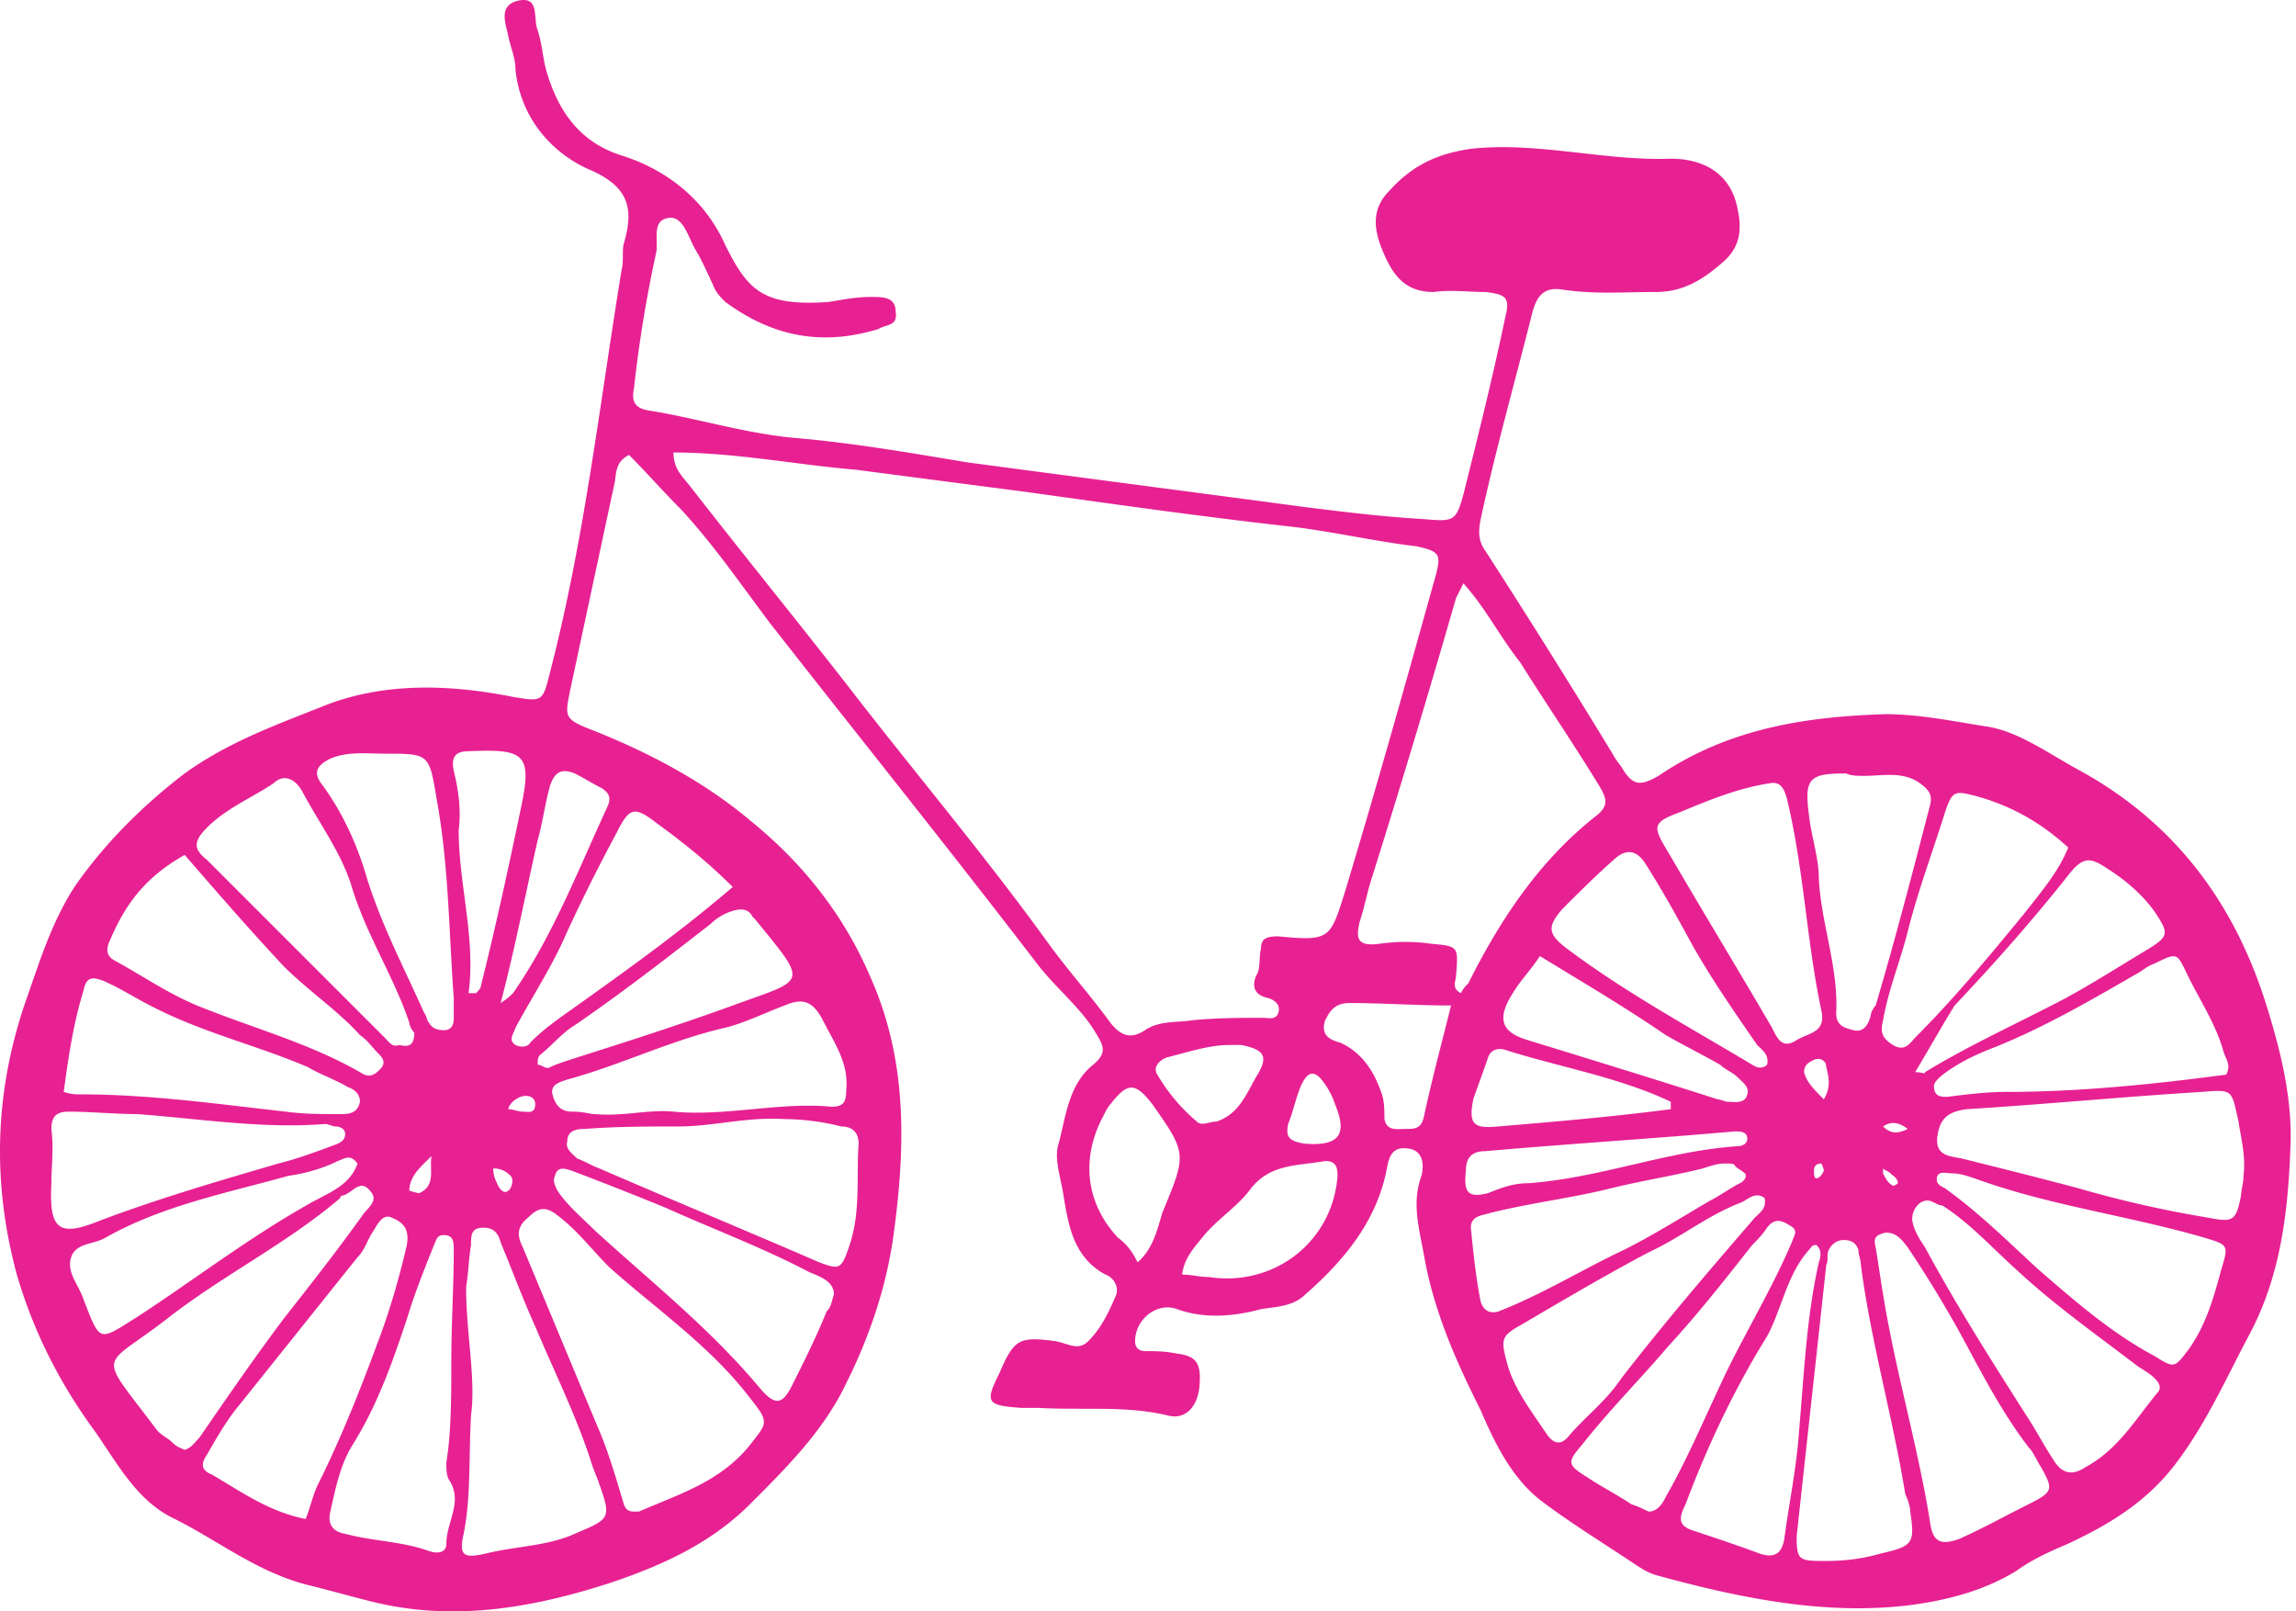 <svg width="114" height="80" xmlns="http://www.w3.org/2000/svg"><path d="M31.233 22.588c-.736.367-.613.98-.736 1.47l-2.206 10.296c-.245 1.226-.245 1.348.98 1.839 2.82 1.103 5.639 2.574 7.968 4.535 2.574 2.083 4.657 4.657 6.005 7.844 1.839 4.167 1.716 8.457 1.104 12.87-.368 2.574-1.226 5.025-2.33 7.231-1.102 2.33-2.94 4.168-4.78 6.006-1.96 1.961-4.412 3.064-6.986 3.922-3.8 1.226-7.844 1.962-12.012.858-.98-.245-1.838-.49-2.819-.735-2.574-.613-4.535-2.206-6.74-3.31-1.84-.857-2.82-2.696-3.923-4.29-1.716-2.328-3.064-4.902-3.922-7.844-1.226-4.535-1.103-8.947.367-13.36.736-2.083 1.349-4.167 2.574-6.005 1.471-2.084 3.31-3.923 5.393-5.516 2.207-1.593 4.658-2.451 7.11-3.432 2.941-1.103 6.128-.98 9.192-.368 1.47.245 1.47.245 1.839-1.225 1.715-6.62 2.45-13.238 3.554-19.98.123-.49 0-.98.123-1.347.49-1.716.245-2.82-1.839-3.677-1.838-.858-3.31-2.574-3.554-4.903 0-.613-.246-1.103-.368-1.716-.123-.613-.49-1.47.49-1.716 1.103-.245.736.858.98 1.47.246.736.246 1.472.49 2.207.614 1.961 1.717 3.432 3.8 4.045 2.207.735 4.045 2.206 5.026 4.412 1.103 2.206 1.838 3.064 5.148 2.82.735-.123 1.348-.246 2.083-.246.613 0 1.226 0 1.226.736.123.735-.49.612-.858.858-2.819.858-5.27.367-7.6-1.349-.244-.245-.49-.49-.612-.858-.245-.49-.49-1.103-.858-1.716-.368-.612-.613-1.716-1.348-1.593-.858.123-.49 1.103-.613 1.716a64.338 64.338 0 0 0-1.103 6.741c-.123.613 0 .98.735 1.103 2.33.368 4.658 1.103 7.11 1.349 2.94.245 5.76.735 8.702 1.225 5.515.736 11.153 1.471 16.669 2.207 1.961.245 3.922.49 6.006.612 1.47.123 1.593.123 1.96-1.225.736-2.942 1.472-5.884 2.085-8.825.245-.98 0-1.103-.981-1.226-.858 0-1.716-.123-2.574 0-1.348 0-1.961-.735-2.451-1.838-.49-1.104-.736-2.207.245-3.187 1.103-1.226 2.329-1.839 4.045-2.084 3.309-.368 6.618.613 9.928.49 1.47 0 2.941.613 3.309 2.452.245 1.103.123 1.96-.735 2.696-.981.858-1.962 1.471-3.31 1.471-1.593 0-3.064.123-4.657-.123-.858-.122-1.226.246-1.471 1.104-.858 3.432-1.839 6.863-2.574 10.295-.123.613-.123 1.103.245 1.594a462.514 462.514 0 0 1 6.374 10.173c.122.245.367.49.49.735.49.736.858.736 1.716.245 3.432-2.328 7.231-2.941 11.276-3.064 1.716 0 3.432.368 5.025.613 1.594.245 3.065 1.348 4.658 2.206 4.658 2.574 7.6 6.496 9.193 11.522.735 2.329 1.348 4.78 1.225 7.231-.122 3.187-.49 6.374-2.083 9.316-1.103 2.083-2.084 4.29-3.555 6.25-1.47 1.962-3.31 3.065-5.393 4.045-.858.368-1.716.736-2.574 1.349-1.593.98-3.432 1.47-5.393 1.716-4.167.49-8.334-.368-12.38-1.471-.49-.123-.857-.368-1.225-.613-1.47-.98-3.064-1.961-4.535-3.064-1.47-1.103-2.329-2.82-3.064-4.535-1.226-2.452-2.329-4.903-2.82-7.722-.244-1.348-.612-2.574-.122-3.922.123-.49.123-1.226-.613-1.349-.735-.122-.98.245-1.103.98-.49 2.575-2.083 4.536-4.045 6.252-.612.613-1.47.613-2.206.735-1.348.368-2.819.49-4.167 0-.98-.367-2.084.49-2.084 1.594 0 .367.245.49.49.49.49 0 .981 0 1.594.123.98.122 1.226.49 1.103 1.715-.123.981-.735 1.594-1.593 1.349-2.084-.49-4.168-.245-6.374-.368h-.858c-1.716-.123-1.838-.245-1.103-1.716.735-1.716.98-1.838 2.82-1.593.612.122 1.102.49 1.592 0 .613-.613.981-1.349 1.349-2.207.245-.49-.123-.98-.49-1.103-1.594-.858-1.84-2.451-2.084-3.922-.123-.858-.49-1.838-.245-2.574.367-1.348.49-2.941 1.716-3.922.735-.613.49-.98.122-1.593-.735-1.226-1.838-2.084-2.819-3.31-4.412-5.76-8.947-11.399-13.36-17.037-1.47-1.96-2.819-3.922-4.412-5.638-.858-.858-1.716-1.838-2.574-2.696zm2.206-.123c0 .858.49 1.226.858 1.716 2.574 3.31 5.27 6.619 7.844 9.928 3.31 4.29 6.742 8.335 9.928 12.747.98 1.348 2.084 2.574 3.065 3.922.49.613.98.858 1.716.368.735-.49 1.593-.368 2.328-.49 1.226-.123 2.452-.123 3.555-.123.245 0 .613.123.735-.245.123-.368-.122-.613-.49-.735-.613-.123-.858-.49-.613-1.103.245-.368.123-.858.245-1.349 0-.49.245-.613.858-.613 2.574.246 2.574.123 3.31-2.206 1.593-5.27 3.064-10.54 4.535-15.811.245-.98.122-1.103-.98-1.348-2.085-.246-4.168-.736-6.252-.98-4.412-.491-8.702-1.104-13.115-1.717l-8.457-1.103c-2.942-.245-6.006-.858-9.07-.858zm39.222 6.496l-.368.736a594.137 594.137 0 0 1-4.167 13.85c-.245.735-.368 1.47-.613 2.206-.245.98 0 1.226.98 1.103a9.055 9.055 0 0 1 2.574 0c1.349.123 1.349.123 1.226 1.594 0 .245-.245.612.245.858.123-.246.245-.368.368-.49 1.593-3.188 3.555-6.13 6.374-8.335.612-.49.49-.858.122-1.471-1.348-2.206-2.696-4.168-3.922-6.129-.98-1.225-1.716-2.696-2.82-3.922zM31.478 75.047h.245c1.961-.858 4.045-1.47 5.516-3.31.858-1.103.98-1.103 0-2.328-1.962-2.574-4.658-4.413-6.987-6.496-.858-.858-1.593-1.839-2.574-2.574-.613-.49-.98-.368-1.47.122-.613.49-.49.98-.246 1.471l3.677 8.825c.49 1.103.858 2.329 1.226 3.555.123.367.123.735.613.735zm-8.09-4.78c-.122 2.206 0 4.045-.367 5.883-.246 1.103 0 1.226 1.103.98 1.47-.367 3.064-.367 4.412-.98 1.716-.735 1.839-.735 1.226-2.451-.123-.368-.245-.613-.368-.98-.735-2.33-1.838-4.536-2.819-6.865-.613-1.348-1.103-2.696-1.716-4.167-.122-.49-.368-.735-.858-.735-.613 0-.613.367-.613.858-.122.735-.122 1.348-.245 2.083 0 2.329.49 4.535.245 6.374zm88.005-11.89c.122-.98-.123-1.838-.246-2.696-.367-1.593-.245-1.593-1.838-1.47-3.922.244-7.722.612-11.644.857-.98.123-1.348.49-1.471 1.348-.123.981.613.981 1.226 1.104 1.96.49 3.922.98 5.76 1.47a55.608 55.608 0 0 0 6.497 1.471c1.225.245 1.348.123 1.593-1.103 0-.245.123-.613.123-.98zm-15.69 1.226c-.49 0-.857.613-.735 1.103.123.49.368.858.613 1.226 1.594 2.942 3.31 5.638 5.026 8.335.49.735.857 1.47 1.348 2.206.367.613.858.858 1.593.368 1.594-.858 2.452-2.33 3.555-3.677.245-.246.122-.49-.123-.736-.245-.245-.49-.367-.858-.613-2.084-1.593-4.167-3.064-6.006-4.78-1.225-1.103-2.329-2.329-3.677-3.187-.245 0-.49-.245-.735-.245zM38.956 55.56c-1.839-.123-3.555.367-5.27.367-1.594 0-3.065 0-4.659.123-.49 0-.858.122-.858.613-.122.367.246.612.49.858.368.122.736.367 1.104.49 3.677 1.593 7.231 3.064 10.908 4.657.981.368 1.104.368 1.471-.735.613-1.716.368-3.432.49-5.148 0-.49-.245-.858-.857-.858a11.88 11.88 0 0 0-2.82-.367zM15.176 75.415c.245-.613.368-1.226.613-1.716 1.103-2.207 2.084-4.658 2.942-6.987.613-1.593 1.103-3.31 1.47-4.902.123-.736-.122-1.104-.735-1.349-.49-.245-.735.368-.98.736-.246.367-.368.858-.736 1.225-1.96 2.452-3.922 4.903-5.883 7.354-.613.736-1.103 1.594-1.594 2.452-.245.368-.367.735.246.98 1.47.858 2.819 1.839 4.657 2.207zm26.23-11.154c0-.613-.613-.858-1.226-1.103-2.329-1.226-4.657-2.084-7.109-3.187a185.668 185.668 0 0 0-4.657-1.839c-.368-.122-.736-.245-.858.246-.123.245 0 .49.122.735.49.735 1.226 1.348 1.839 1.961 2.819 2.574 5.76 4.903 8.212 7.844.735.858 1.103.858 1.593-.122.613-1.226 1.226-2.451 1.716-3.677.245-.245.245-.49.368-.858zm55.523-6.006c-.245 0-.612-.123-.735.123-.123.367.123.49.368.612 1.716 1.226 3.187 2.697 4.657 4.045 1.839 1.594 3.677 3.187 5.761 4.29.98.613.98.613 1.716-.368.858-1.225 1.226-2.574 1.593-3.922.368-1.225.368-1.225-.858-1.593-3.8-1.103-7.721-1.594-11.398-2.942-.368-.122-.736-.245-1.104-.245zm-9.07-19.366c-1.593.245-3.064.858-4.535 1.471-1.348.49-1.225.735-.49 1.961 1.716 2.942 3.432 5.76 5.148 8.702.245.49.49 1.104 1.226.613.612-.367 1.47-.367 1.225-1.47-.735-3.432-.858-6.987-1.716-10.541-.122-.368-.245-.858-.858-.736zm5.761 22.308c-.49.122-.613.245-.49.735.122.735.245 1.593.368 2.329.612 3.8 1.715 7.477 2.328 11.276.123.98.49 1.226 1.471.858 1.103-.49 2.206-1.103 3.432-1.716s1.226-.735.613-1.838c-.245-.368-.368-.736-.613-.98-1.226-1.594-2.206-3.433-3.187-5.271a58.727 58.727 0 0 0-2.819-4.658c-.367-.49-.613-.735-1.103-.735zm-2.942 16.301c.981 0 1.839-.122 2.697-.367 1.593-.368 1.716-.49 1.47-2.084 0-.245-.122-.613-.244-.858-.613-3.8-1.716-7.6-2.207-11.399 0-.245-.122-.49-.122-.735-.123-.368-.368-.49-.736-.49-.367 0-.612.245-.735.49s0 .49-.123.735c-.49 4.535-.98 8.948-1.47 13.483 0 1.225.122 1.225 1.47 1.225zm-68.27-9.928c0-1.838.122-3.677.122-5.515 0-.368 0-.736-.49-.736-.368 0-.368.245-.49.49-.49 1.226-.98 2.452-1.348 3.678-.736 2.206-1.471 4.29-2.697 6.25-.613.981-.858 2.207-1.103 3.31-.123.49 0 .98.735 1.103 1.349.368 2.82.368 4.168.858.367.123.858.123.858-.368 0-1.103.858-2.083.122-3.186-.122-.246-.122-.49-.122-.858.245-1.471.245-3.31.245-5.026zM9.17 42.444c-1.96 1.103-2.941 2.451-3.677 4.167-.245.49-.245.858.245 1.103 1.349.736 2.574 1.594 4.045 2.206 2.697 1.103 5.516 1.839 8.09 3.31.367.245.613.245.98-.123.368-.368.123-.613-.122-.858s-.49-.613-.858-.858c-1.103-1.225-2.574-2.206-3.8-3.432-1.716-1.838-3.31-3.677-4.903-5.515zm11.4 8.825c-.123-.123-.246-.368-.246-.49-.735-2.207-2.084-4.29-2.819-6.62-.49-1.715-1.593-3.186-2.451-4.78-.368-.735-.98-.98-1.471-.49-1.103.736-2.329 1.226-3.31 2.206-.735.736-.612 1.104 0 1.594l8.825 8.825c.246.245.368.49.736.367.49.123.735 0 .735-.612zm82.12-9.193c-1.348-1.226-2.819-2.084-4.657-2.574-.981-.245-1.104-.245-1.471.858-.613 1.961-1.349 3.922-1.839 5.883-.367 1.471-.98 2.942-1.225 4.413-.123.49-.123.858.49 1.225.613.368.858-.122 1.103-.367 1.961-1.961 3.677-4.045 5.393-6.129.858-1.103 1.716-2.083 2.206-3.309zM87.614 59.481c-.49-.368-.858.122-1.225.245-1.594.613-2.942 1.716-4.535 2.451-2.084 1.103-4.168 2.329-6.251 3.555-1.104.613-1.104.735-.736 2.083.368 1.226 1.226 2.33 1.961 3.432.368.49.736.49 1.103 0 .858-.98 1.839-1.716 2.574-2.819 2.084-2.696 4.29-5.27 6.619-7.967.245-.245.613-.49.49-.98zM9.17 71.983c.368-.123.49-.368.736-.613 1.348-1.961 2.696-3.922 4.167-5.883 1.348-1.716 2.697-3.432 3.922-5.148.245-.368.858-.736.368-1.226-.49-.613-.858.123-1.348.245 0 0-.123 0-.123.123-2.574 2.206-5.76 3.8-8.457 5.883-3.432 2.697-3.677 1.593-.735 5.516.245.367.612.49.858.735.245.245.367.245.612.368zm101.365-18.63c.245-.491 0-.736-.123-1.104-.368-1.348-1.103-2.451-1.716-3.677s-.49-1.348-1.716-.735c-.368.122-.613.367-.858.49-2.329 1.348-4.658 2.696-7.109 3.677-.98.368-1.961.858-2.696 1.47-.246.246-.368.369-.246.736.123.245.368.245.613.245.98-.122 1.961-.245 2.942-.245 3.554 0 7.232-.367 10.909-.858zm-107.37.857c.367.123.612.123.857.123 3.432 0 6.864.49 10.174.858.858.122 1.838.122 2.696.122.368 0 .858 0 .98-.612 0-.368-.244-.613-.612-.736-.613-.368-1.348-.613-1.961-.98-2.574-1.104-5.27-1.716-7.845-3.065-.735-.367-1.47-.858-2.328-1.225-.613-.245-.858-.123-.981.49-.49 1.593-.735 3.187-.98 5.025zm89.352-15.689c-.245 0-.613 0-.858-.122-1.839 0-2.084.245-1.839 2.084.123 1.103.49 2.083.49 3.186.123 2.207.981 4.413.859 6.62 0 .612.367.734.858.857.49.123.735-.245.858-.735 0-.123.122-.368.245-.49.98-3.31 1.838-6.62 2.696-9.929.123-.49 0-.735-.49-1.103-.858-.613-1.838-.368-2.819-.368zM81.854 75.047c.49 0 .735-.49.857-.735.981-1.716 1.716-3.432 2.574-5.27 1.104-2.452 2.574-4.781 3.677-7.355.123-.368.368-.613-.122-.858-.368-.245-.735-.368-1.103.123-.245.367-.49.612-.736.858-1.348 1.715-2.696 3.431-4.167 5.025-1.348 1.593-2.942 3.187-4.29 4.903-.735.858-.735.98.245 1.593.736.49 1.471.858 2.207 1.348.367.123.612.245.858.368zM6.842 55.313c-1.104 0-2.33-.122-3.432-.122-.613 0-.858.245-.858.858.122.98 0 1.838 0 2.696-.123 2.33.367 2.697 2.451 1.839 2.942-1.103 5.883-1.961 8.825-2.82.98-.244 1.961-.612 2.942-.98.245-.122.367-.245.367-.49s-.245-.368-.49-.368c-.123 0-.368-.122-.49-.122-3.064.245-6.129-.245-9.315-.49zm12.256-17.895c-.858 0-1.838-.122-2.696.246-.736.367-.858.735-.368 1.348.98 1.348 1.716 2.941 2.206 4.657.736 2.33 1.839 4.413 2.82 6.62.122.122.122.367.245.49.122.244.367.367.735.367s.49-.245.49-.613v-.98c-.245-3.31-.245-6.619-.858-9.928-.367-2.207-.367-2.207-2.574-2.207zm10.419 17.895c1.47.123 2.696-.245 3.922-.122 2.574.245 5.27-.49 7.844-.245.613 0 .736-.245.736-.858.122-1.349-.613-2.33-1.226-3.555-.49-.858-.98-.98-1.838-.613-.981.368-1.962.858-2.942 1.103-2.697.613-5.148 1.839-7.845 2.574-.367.123-.857.246-.735.736.123.49.368.858.98.858.613 0 .859.122 1.104.122zm60.671 6.497c-.245 0-.245.122-.368.245-1.103 1.225-1.348 2.941-2.083 4.29-1.594 2.573-2.942 5.393-4.045 8.334-.368.736-.368 1.103.49 1.348 1.103.368 2.207.736 3.187 1.104.736.245 1.103 0 1.226-.736.245-1.838.613-3.554.735-5.393.245-2.819.368-5.638.98-8.335.123-.367.123-.612-.122-.857zM36.381 44.037c-1.226-1.226-2.452-2.206-3.8-3.187-1.103-.858-1.348-.735-1.961.49a91.372 91.372 0 0 0-2.452 4.903c-.735 1.716-1.715 3.187-2.573 4.78-.123.368-.368.613 0 .858.245.123.612.123.735-.122.735-.736 1.47-1.226 2.329-1.839 2.574-1.838 5.148-3.677 7.722-5.883zm58.71 9.193c.368 0 .49.122.49 0 2.206-1.349 4.658-2.452 6.987-3.677 1.348-.736 2.696-1.594 3.922-2.33 1.225-.735 1.225-.857.49-1.96-.613-.858-1.47-1.594-2.451-2.206-.736-.49-1.103-.49-1.716.245-1.839 2.328-3.677 4.412-5.761 6.618-.613.98-1.226 2.084-1.961 3.31zm-9.438 4.535c-.368 0-.735.122-1.103.245-1.47.368-3.064.613-4.535.98-1.961.49-4.045.736-6.006 1.226-.368.123-.98.123-.98.736.122 1.225.245 2.45.49 3.677.122.367.368.612.858.49 2.206-.858 4.167-2.084 6.25-3.064 1.472-.736 2.82-1.594 4.29-2.452.491-.245.981-.613 1.472-.858.245-.122.367-.367.245-.49-.123-.123-.368-.245-.49-.368 0-.122-.246-.122-.49-.122zm2.084-4.903c.122-.49-.245-.735-.49-.98-1.104-1.594-2.207-3.187-3.187-4.903-.736-1.349-1.471-2.697-2.329-4.045-.368-.613-.858-.858-1.47-.368-.981.858-1.84 1.716-2.697 2.574-.736.858-.736 1.226.245 1.961 2.941 2.207 6.128 3.922 9.192 5.761.368.245.613.123.736 0zM17.75 57.765c-.368-.49-.613-.245-.98-.123-.736.368-1.594.613-2.452.736-3.064.858-6.25 1.47-9.07 3.064-.613.368-1.47.245-1.716.98-.245.736.368 1.349.613 2.084.858 2.206.735 2.084 2.697.858 2.819-1.839 5.515-3.922 8.58-5.638.857-.49 1.96-.858 2.328-1.961zm9.56-4.78c.246-.123.613-.246.981-.368 2.697-.858 5.393-1.716 8.09-2.697 3.677-1.348 3.8-.98 1.103-4.29l-.123-.122c-.245-.49-.735-.368-1.103-.245a2.669 2.669 0 0 0-.98.613c-2.207 1.716-4.413 3.432-6.742 5.025-.613.368-1.103.98-1.716 1.47-.122.123-.122.246-.122.491.245 0 .367.245.613.123zm49.15-5.516c-.49.735-.98 1.226-1.348 1.839-.858 1.348-.49 1.96.736 2.328 3.186.98 6.373 1.961 9.437 2.942.123 0 .368.123.49.123.368 0 .859.122.981-.368.123-.368-.245-.613-.49-.858s-.613-.368-.858-.613c-.858-.49-1.839-.98-2.697-1.47-1.96-1.35-4.044-2.575-6.25-3.923zM58.689 63.28c.49 0 .858.123 1.348.123 3.187.49 6.129-1.716 6.374-5.025 0-.49-.123-.736-.613-.736-1.348.245-2.696.123-3.677 1.348-.613.858-1.593 1.471-2.329 2.33-.49.612-.98 1.102-1.103 1.96zM23.266 49.308h.367c.123-.123.246-.246.246-.368.735-2.942 1.348-5.76 1.96-8.703.614-2.819.246-3.064-2.573-2.941-.736 0-.858.368-.736.98.245.98.368 1.961.245 2.942 0 2.697.858 5.393.49 8.09zm33.216 13.36c.735-.613.98-1.594 1.226-2.452 1.225-2.942 1.225-2.942-.49-5.393-.859-1.103-1.226-1.103-2.084 0-.123.123-.246.368-.368.613-1.103 2.084-.858 4.29.735 6.006.49.368.736.735.98 1.225zM72.048 49.92c-1.716 0-3.432-.122-5.025-.122-.736 0-.98.368-1.226.858-.245.735.245.98.735 1.103 1.104.49 1.716 1.47 2.084 2.574.123.368.123.858.123 1.226.122.612.613.49 1.103.49.368 0 .735 0 .858-.613.367-1.716.858-3.555 1.348-5.516zm-47.189-.122c.368-.245.49-.368.613-.49 1.961-2.82 3.187-6.006 4.658-9.193.245-.49.122-.736-.246-.98-.49-.246-.858-.49-1.348-.736-.613-.245-.98-.123-1.225.613-.246.858-.368 1.838-.613 2.696-.613 2.697-1.103 5.27-1.839 8.09zm58.098 5.27v-.367c-2.574-1.226-5.516-1.716-8.212-2.574-.368-.123-.736 0-.858.367-.246.736-.49 1.349-.736 2.084-.245 1.226 0 1.47 1.226 1.348 2.941-.245 5.76-.49 8.58-.858zm-10.174 3.064c-.122 1.104.123 1.349 1.104 1.104.612-.246 1.225-.49 1.96-.49 3.555-.246 6.864-1.594 10.419-1.84.245 0 .49-.122.49-.367 0-.368-.367-.368-.613-.368-4.167.368-8.212.613-12.379.98-.735 0-.98.369-.98.981zm-11.766-6.25c-.98 0-2.084.367-3.064.612-.368.123-.736.49-.49.858a9.01 9.01 0 0 0 1.96 2.33c.246.244.613 0 .981 0 1.103-.369 1.47-1.35 1.961-2.207.613-.98.49-1.348-.735-1.594h-.613zm3.8 4.902c1.715.123 2.083-.49 1.47-1.96a3.67 3.67 0 0 0-.49-.981c-.49-.736-.858-.736-1.226.122-.245.613-.367 1.226-.612 1.839-.123.612 0 .858.857.98zm25.739-2.206c.368-.613.245-1.103.122-1.593 0-.368-.367-.49-.612-.368-.246.122-.49.245-.49.613.122.49.49.858.98 1.348zm-69.129 2.819c-.49.49-1.103.98-1.103 1.716 0 0 .368.123.49.123.858-.368.49-1.226.613-1.839zm3.8-2.329c.245 0 .49.123.735.123s.613.122.613-.368c0-.368-.368-.49-.735-.368-.245.123-.49.246-.613.613zm-.736 2.942c0 .368.123.613.246.858.122.245.367.49.612.122.123-.245.123-.49 0-.612a1.12 1.12 0 0 0-.858-.368zm69.007-2.084c.367.368.735.368 1.225.123-.49-.368-.858-.368-1.225-.123zm0 2.084v.245c.122.245.245.49.49.613.122 0 .245-.123.245-.123 0-.245-.245-.367-.368-.49-.122-.123-.245-.123-.367-.245zm-2.942.122c0-.122-.123-.367-.123-.367-.245 0-.367.122-.367.367 0 .123 0 .368.122.368.123 0 .245-.122.368-.368z" fill="#E72192" fill-rule="nonzero"/></svg>
